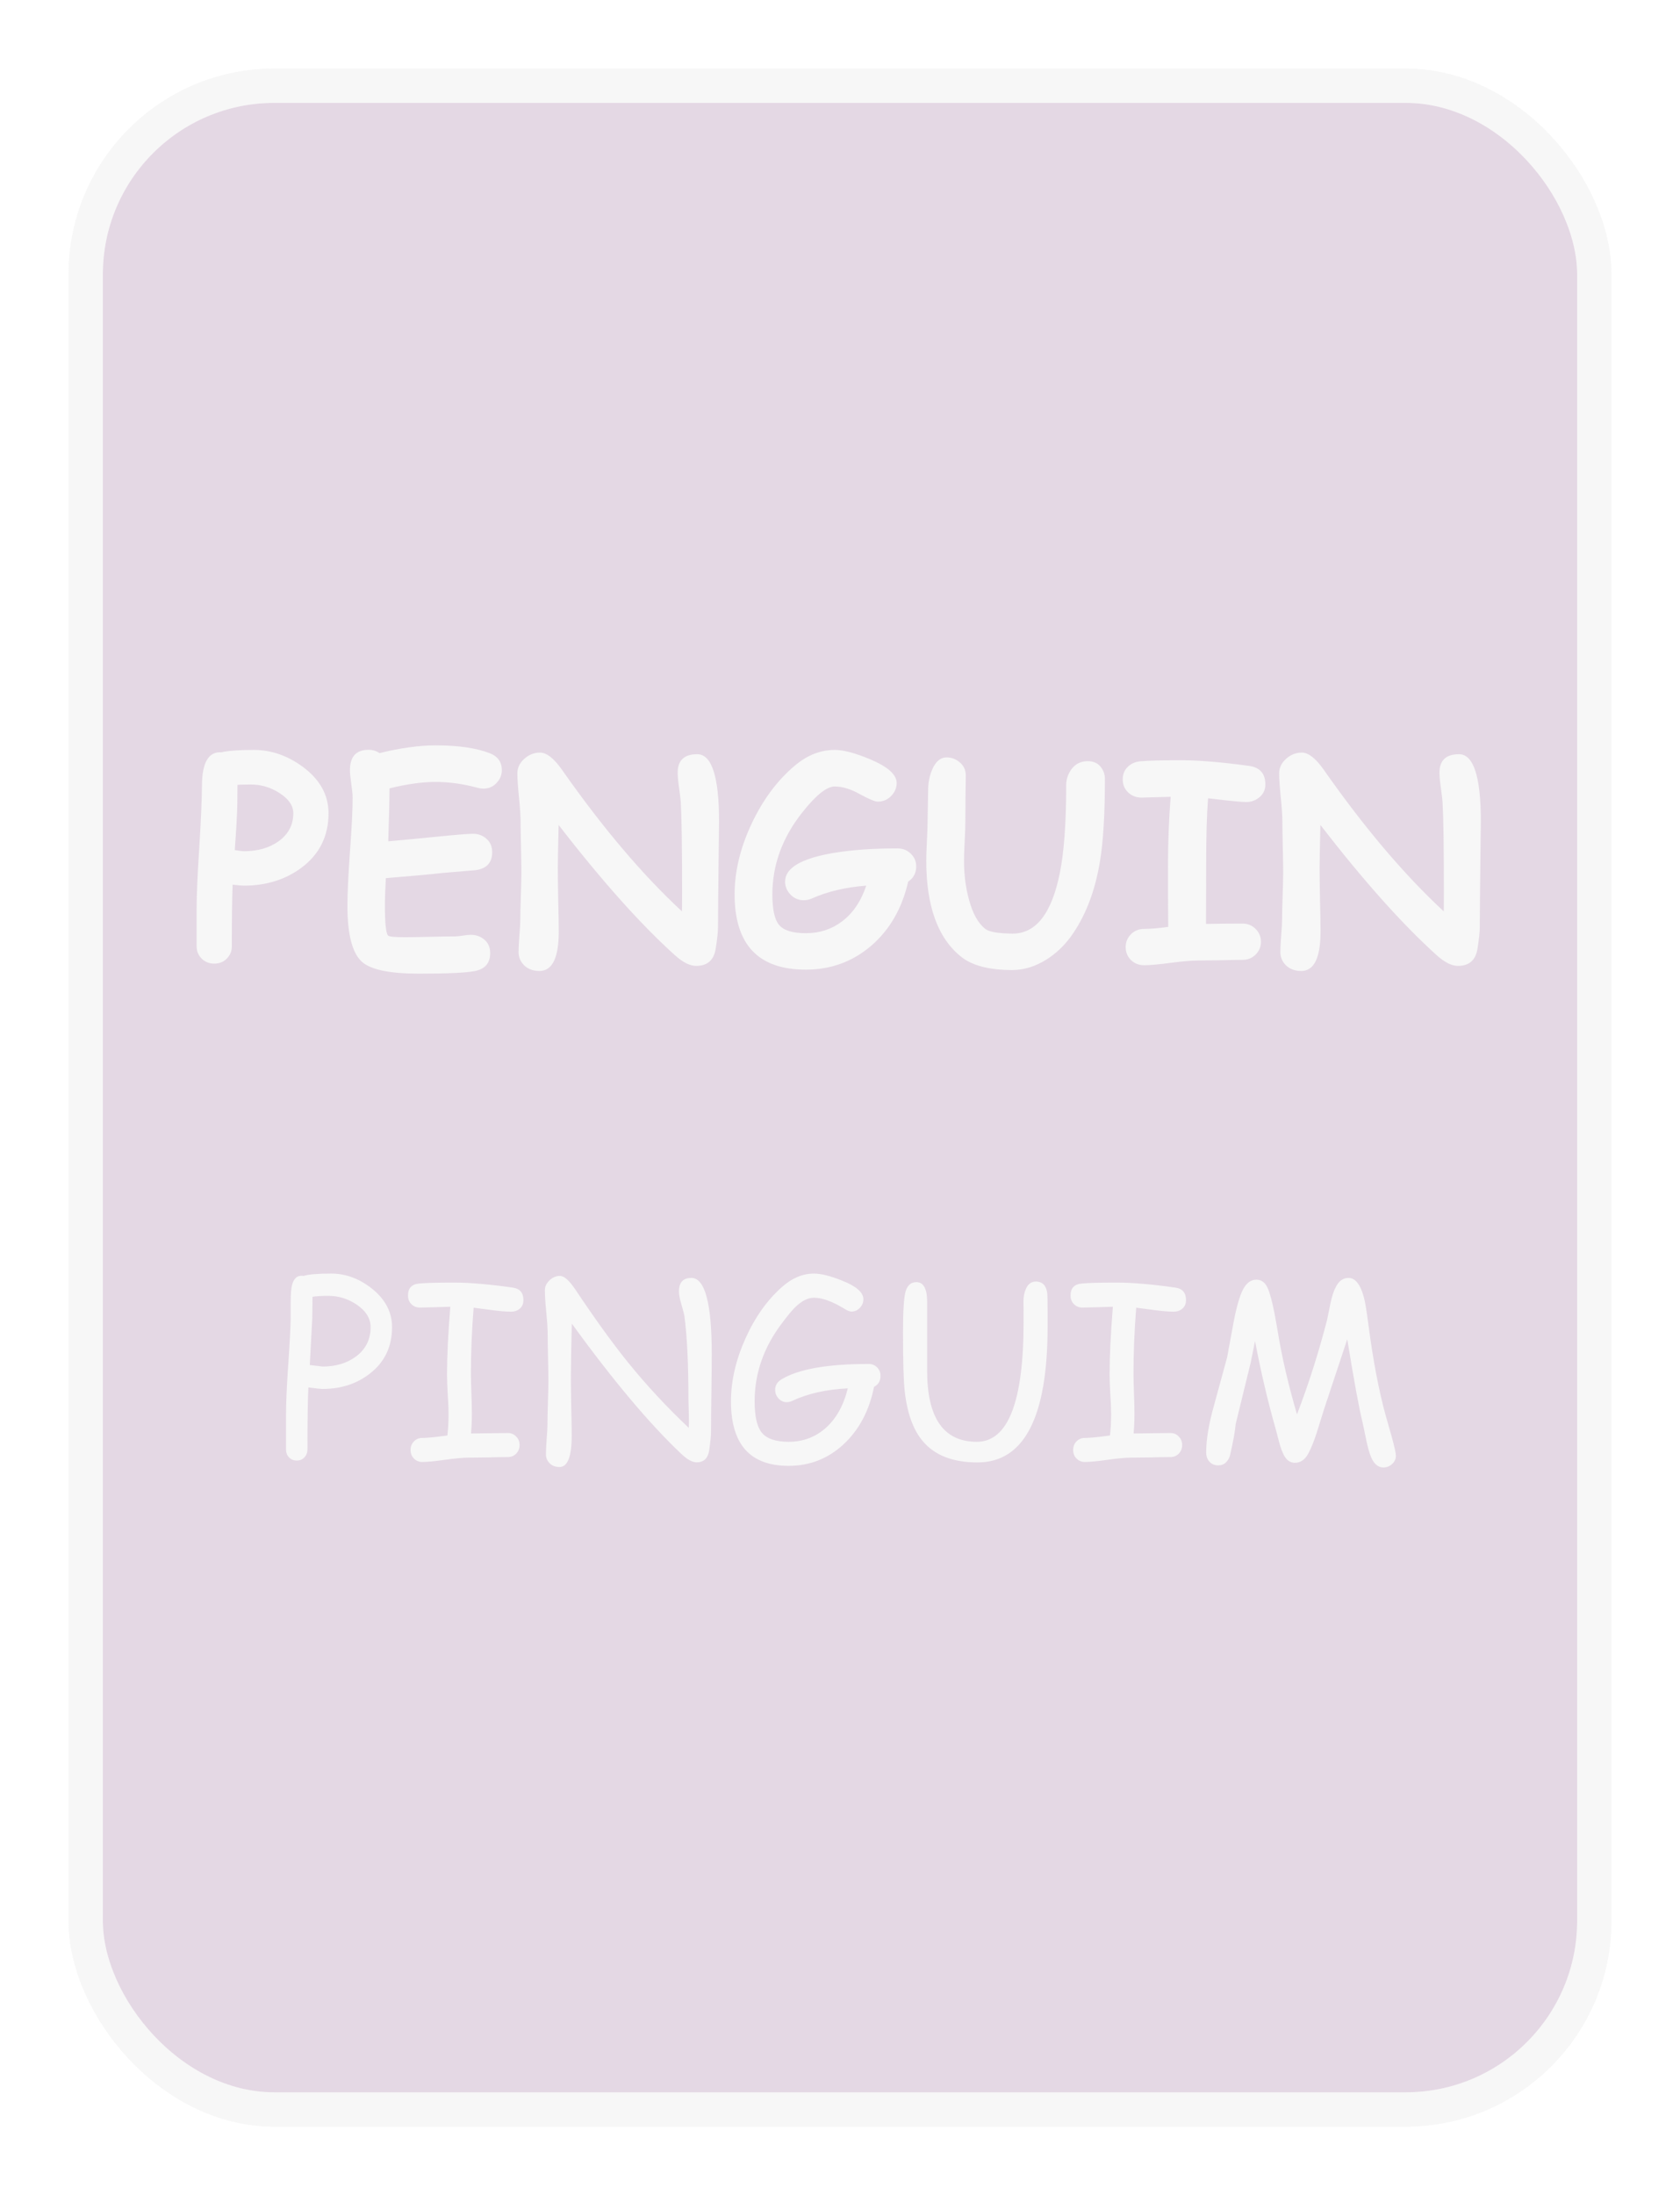 <svg width="98" height="128" viewBox="0 0 98 128" fill="none" xmlns="http://www.w3.org/2000/svg">
<g filter="url(#filter0_d_398_20)">
<rect x="5" y="1" width="88" height="118" rx="11" fill="#F0F0F0" stroke="#F7F7F7" stroke-width="2"/>
<g style="mix-blend-mode:multiply">
<rect x="5" y="1" width="88" height="118" rx="11" fill="#800080" fill-opacity="0.1"/>
<rect x="5" y="1" width="88" height="118" rx="11" stroke="#F7F7F7" stroke-width="2"/>
</g>
<path d="M14.227 47.641C14.138 47.641 13.919 47.622 13.57 47.586C13.539 48.315 13.523 49.513 13.523 51.18C13.523 51.456 13.427 51.693 13.234 51.891C13.042 52.089 12.797 52.188 12.5 52.188C12.203 52.188 11.956 52.089 11.758 51.891C11.565 51.693 11.469 51.456 11.469 51.18V49C11.469 48.193 11.521 46.997 11.625 45.414C11.724 43.805 11.776 42.604 11.781 41.812C11.787 40.458 12.167 39.81 12.922 39.867C13.099 39.82 13.344 39.786 13.656 39.766C13.969 39.74 14.349 39.727 14.797 39.727C15.818 39.727 16.776 40.057 17.672 40.719C18.667 41.458 19.164 42.359 19.164 43.422C19.164 44.755 18.635 45.815 17.578 46.602C16.641 47.294 15.523 47.641 14.227 47.641ZM14.617 41.742C14.45 41.742 14.302 41.745 14.172 41.75C14.047 41.75 13.94 41.755 13.852 41.766C13.852 42.01 13.849 42.378 13.844 42.867C13.833 43.445 13.784 44.346 13.695 45.57C13.961 45.612 14.138 45.633 14.227 45.633C15.039 45.633 15.713 45.44 16.25 45.055C16.823 44.643 17.109 44.099 17.109 43.422C17.109 42.979 16.841 42.586 16.305 42.242C15.789 41.909 15.227 41.742 14.617 41.742ZM28.195 41.984C28.091 41.984 27.982 41.969 27.867 41.938C27.023 41.708 26.203 41.594 25.406 41.594C25.016 41.594 24.596 41.625 24.148 41.688C23.701 41.75 23.224 41.844 22.719 41.969C22.719 42.661 22.695 43.69 22.648 45.055C22.94 45.034 23.958 44.938 25.703 44.766C26.698 44.667 27.328 44.617 27.594 44.617C27.901 44.617 28.164 44.716 28.383 44.914C28.602 45.107 28.711 45.365 28.711 45.688C28.711 46.307 28.38 46.659 27.719 46.742C27.302 46.773 26.68 46.825 25.852 46.898C25.112 46.982 23.997 47.083 22.508 47.203C22.471 47.865 22.453 48.398 22.453 48.805C22.453 49.825 22.513 50.406 22.633 50.547C22.69 50.615 23.018 50.648 23.617 50.648C23.94 50.648 24.427 50.641 25.078 50.625C25.729 50.609 26.216 50.602 26.539 50.602C26.643 50.602 26.797 50.586 27 50.555C27.203 50.523 27.354 50.508 27.453 50.508C27.755 50.508 28.013 50.594 28.227 50.766C28.471 50.958 28.594 51.229 28.594 51.578C28.594 52.161 28.289 52.51 27.68 52.625C27.159 52.724 26.078 52.773 24.438 52.773C22.74 52.773 21.633 52.544 21.117 52.086C20.549 51.581 20.266 50.487 20.266 48.805C20.266 48.107 20.315 47.06 20.414 45.664C20.518 44.263 20.57 43.216 20.57 42.523C20.57 42.341 20.544 42.073 20.492 41.719C20.44 41.359 20.414 41.089 20.414 40.906C20.414 40.115 20.779 39.719 21.508 39.719C21.737 39.719 21.948 39.784 22.141 39.914C22.745 39.763 23.318 39.651 23.859 39.578C24.406 39.5 24.922 39.461 25.406 39.461C26.719 39.461 27.768 39.612 28.555 39.914C29.034 40.096 29.273 40.427 29.273 40.906C29.273 41.177 29.18 41.417 28.992 41.625C28.784 41.865 28.518 41.984 28.195 41.984ZM41.883 50.078C41.883 50.339 41.839 50.75 41.75 51.312C41.646 51.984 41.266 52.32 40.609 52.32C40.245 52.32 39.833 52.115 39.375 51.703C37.37 49.896 35.107 47.362 32.586 44.102C32.555 45.456 32.539 46.286 32.539 46.594C32.539 47.005 32.547 47.625 32.562 48.453C32.583 49.281 32.594 49.901 32.594 50.312C32.594 51.849 32.219 52.617 31.469 52.617C31.088 52.617 30.784 52.5 30.555 52.266C30.352 52.057 30.25 51.805 30.25 51.508C30.25 51.3 30.266 50.984 30.297 50.562C30.333 50.141 30.352 49.825 30.352 49.617C30.352 49.31 30.362 48.849 30.383 48.234C30.404 47.62 30.414 47.159 30.414 46.852C30.414 46.523 30.406 46.029 30.391 45.367C30.375 44.706 30.367 44.211 30.367 43.883C30.367 43.57 30.336 43.104 30.273 42.484C30.211 41.865 30.18 41.398 30.18 41.086C30.18 40.773 30.312 40.495 30.578 40.25C30.849 40.005 31.156 39.883 31.5 39.883C31.885 39.883 32.312 40.216 32.781 40.883C35.146 44.258 37.479 47.01 39.781 49.141C39.786 48.974 39.789 48.578 39.789 47.953C39.789 45.385 39.763 43.654 39.711 42.758C39.7 42.607 39.667 42.325 39.609 41.914C39.557 41.55 39.531 41.263 39.531 41.055C39.531 40.336 39.911 39.977 40.672 39.977C41.521 39.977 41.945 41.286 41.945 43.906C41.945 43.964 41.94 44.375 41.93 45.141C41.898 47.786 41.883 49.432 41.883 50.078ZM52.977 47.406C52.622 48.958 51.909 50.2 50.836 51.133C49.747 52.07 48.471 52.539 47.008 52.539C45.622 52.539 44.583 52.175 43.891 51.445C43.198 50.711 42.852 49.612 42.852 48.148C42.852 46.815 43.18 45.448 43.836 44.047C44.492 42.646 45.336 41.51 46.367 40.641C47.091 40.031 47.867 39.727 48.695 39.727C49.2 39.727 49.888 39.909 50.758 40.273C51.789 40.706 52.305 41.167 52.305 41.656C52.305 41.938 52.198 42.19 51.984 42.414C51.771 42.633 51.508 42.742 51.195 42.742C51.039 42.742 50.693 42.596 50.156 42.305C49.625 42.008 49.138 41.859 48.695 41.859C48.227 41.859 47.594 42.365 46.797 43.375C45.635 44.844 45.055 46.435 45.055 48.148C45.055 49.018 45.182 49.609 45.438 49.922C45.708 50.25 46.232 50.414 47.008 50.414C47.805 50.414 48.505 50.188 49.109 49.734C49.75 49.255 50.224 48.557 50.531 47.641C49.323 47.734 48.271 47.982 47.375 48.383C47.214 48.456 47.052 48.492 46.891 48.492C46.568 48.492 46.3 48.372 46.086 48.133C45.893 47.919 45.797 47.677 45.797 47.406C45.797 46.609 46.74 46.052 48.625 45.734C49.688 45.557 50.927 45.469 52.344 45.469C52.656 45.469 52.917 45.57 53.125 45.773C53.339 45.977 53.445 46.227 53.445 46.523C53.445 46.904 53.289 47.198 52.977 47.406ZM62.438 50.648C62.057 51.164 61.599 51.594 61.062 51.938C60.406 52.354 59.732 52.562 59.039 52.562C57.711 52.562 56.724 52.307 56.078 51.797C54.714 50.719 54.031 48.846 54.031 46.18C54.031 45.925 54.044 45.544 54.07 45.039C54.096 44.534 54.109 44.154 54.109 43.898C54.109 43.695 54.115 43.393 54.125 42.992C54.135 42.586 54.141 42.281 54.141 42.078C54.141 41.661 54.216 41.268 54.367 40.898C54.57 40.409 54.854 40.164 55.219 40.164C55.505 40.164 55.758 40.258 55.977 40.445C56.216 40.643 56.336 40.898 56.336 41.211C56.336 41.508 56.331 41.958 56.32 42.562C56.315 43.161 56.312 43.612 56.312 43.914C56.312 44.164 56.3 44.542 56.273 45.047C56.247 45.552 56.234 45.93 56.234 46.18C56.234 46.987 56.328 47.737 56.516 48.43C56.734 49.258 57.055 49.836 57.477 50.164C57.695 50.336 58.216 50.427 59.039 50.438C60.414 50.458 61.341 49.286 61.82 46.922C62.07 45.698 62.195 43.979 62.195 41.766C62.195 41.474 62.281 41.193 62.453 40.922C62.688 40.562 63.021 40.383 63.453 40.383C63.807 40.383 64.073 40.513 64.25 40.773C64.385 40.966 64.453 41.18 64.453 41.414C64.453 43.471 64.357 45.075 64.164 46.227C63.872 48.003 63.297 49.477 62.438 50.648ZM72.695 42.766C72.424 42.766 71.682 42.693 70.469 42.547C70.396 43.505 70.359 44.779 70.359 46.367L70.352 49.875C71.044 49.859 71.75 49.852 72.469 49.852C72.781 49.852 73.039 49.956 73.242 50.164C73.451 50.372 73.555 50.622 73.555 50.914C73.555 51.206 73.451 51.456 73.242 51.664C73.039 51.867 72.781 51.969 72.469 51.969C72.177 51.969 71.74 51.977 71.156 51.992C70.573 52.003 70.135 52.008 69.844 52.008C69.5 52.008 68.984 52.052 68.297 52.141C67.609 52.234 67.094 52.281 66.75 52.281C66.438 52.281 66.177 52.18 65.969 51.977C65.766 51.768 65.664 51.518 65.664 51.227C65.664 50.935 65.766 50.685 65.969 50.477C66.177 50.268 66.438 50.164 66.75 50.164C67.104 50.164 67.57 50.125 68.148 50.047C68.138 49.432 68.133 48.255 68.133 46.516C68.133 45.099 68.185 43.747 68.289 42.461L66.594 42.508C66.281 42.508 66.018 42.406 65.805 42.203C65.596 42 65.492 41.747 65.492 41.445C65.492 41.138 65.596 40.888 65.805 40.695C65.997 40.518 66.234 40.417 66.516 40.391C66.974 40.349 67.771 40.328 68.906 40.328C69.927 40.328 71.242 40.438 72.852 40.656C73.492 40.745 73.812 41.104 73.812 41.734C73.812 42.068 73.682 42.331 73.422 42.523C73.208 42.685 72.966 42.766 72.695 42.766ZM86.32 50.078C86.32 50.339 86.276 50.75 86.188 51.312C86.083 51.984 85.703 52.32 85.047 52.32C84.682 52.32 84.271 52.115 83.812 51.703C81.807 49.896 79.544 47.362 77.023 44.102C76.992 45.456 76.977 46.286 76.977 46.594C76.977 47.005 76.984 47.625 77 48.453C77.021 49.281 77.031 49.901 77.031 50.312C77.031 51.849 76.656 52.617 75.906 52.617C75.526 52.617 75.221 52.5 74.992 52.266C74.789 52.057 74.688 51.805 74.688 51.508C74.688 51.3 74.703 50.984 74.734 50.562C74.771 50.141 74.789 49.825 74.789 49.617C74.789 49.31 74.799 48.849 74.82 48.234C74.841 47.62 74.852 47.159 74.852 46.852C74.852 46.523 74.844 46.029 74.828 45.367C74.812 44.706 74.805 44.211 74.805 43.883C74.805 43.57 74.773 43.104 74.711 42.484C74.648 41.865 74.617 41.398 74.617 41.086C74.617 40.773 74.75 40.495 75.016 40.25C75.287 40.005 75.594 39.883 75.938 39.883C76.323 39.883 76.75 40.216 77.219 40.883C79.583 44.258 81.917 47.01 84.219 49.141C84.224 48.974 84.227 48.578 84.227 47.953C84.227 45.385 84.201 43.654 84.148 42.758C84.138 42.607 84.104 42.325 84.047 41.914C83.995 41.55 83.969 41.263 83.969 41.055C83.969 40.336 84.349 39.977 85.109 39.977C85.958 39.977 86.383 41.286 86.383 43.906C86.383 43.964 86.378 44.375 86.367 45.141C86.336 47.786 86.32 49.432 86.32 50.078Z" fill="#F7F7F7"/>
<path d="M18.823 76.987C18.696 76.987 18.418 76.958 17.989 76.898C17.953 77.587 17.935 78.792 17.935 80.515C17.935 80.697 17.875 80.852 17.757 80.98C17.638 81.103 17.49 81.164 17.312 81.164C17.13 81.164 16.98 81.103 16.861 80.98C16.743 80.852 16.684 80.697 16.684 80.515V78.505C16.684 77.835 16.725 76.892 16.807 75.675C16.898 74.358 16.948 73.414 16.957 72.845V71.901C16.957 71.45 16.984 71.122 17.039 70.917C17.144 70.516 17.367 70.343 17.709 70.397C17.855 70.352 18.062 70.318 18.331 70.295C18.6 70.272 18.93 70.261 19.322 70.261C20.156 70.261 20.938 70.546 21.667 71.115C22.469 71.744 22.87 72.501 22.87 73.385C22.87 74.515 22.442 75.415 21.585 76.085C20.819 76.686 19.899 76.987 18.823 76.987ZM19.165 71.56C18.965 71.56 18.785 71.564 18.625 71.573C18.47 71.582 18.338 71.596 18.229 71.614L18.215 72.872L18.071 75.593L18.823 75.682C19.589 75.682 20.234 75.488 20.758 75.101C21.332 74.677 21.619 74.105 21.619 73.385C21.619 72.874 21.346 72.435 20.799 72.065C20.293 71.728 19.748 71.56 19.165 71.56ZM29.829 72.482C29.537 72.482 29.171 72.453 28.729 72.394L27.628 72.25C27.523 73.576 27.471 74.843 27.471 76.051C27.471 76.37 27.48 76.764 27.498 77.233C27.516 77.703 27.525 78.097 27.525 78.416C27.525 78.844 27.509 79.234 27.477 79.585L29.631 79.558C29.822 79.558 29.982 79.626 30.109 79.763C30.241 79.895 30.308 80.059 30.308 80.255C30.308 80.455 30.241 80.624 30.109 80.761C29.982 80.893 29.822 80.959 29.631 80.959C29.376 80.959 28.993 80.966 28.482 80.98C27.972 80.989 27.589 80.993 27.334 80.993C27.033 80.993 26.582 81.034 25.98 81.116C25.384 81.203 24.932 81.246 24.627 81.246C24.436 81.246 24.274 81.178 24.142 81.041C24.014 80.909 23.95 80.745 23.95 80.549C23.95 80.353 24.014 80.186 24.142 80.05C24.274 79.913 24.436 79.845 24.627 79.845C24.923 79.845 25.413 79.797 26.097 79.701C26.142 79.332 26.165 78.91 26.165 78.436C26.165 78.122 26.149 77.739 26.117 77.288C26.09 76.832 26.076 76.45 26.076 76.14C26.076 75.087 26.14 73.772 26.268 72.195L25.379 72.223L24.49 72.243C24.294 72.243 24.13 72.177 23.998 72.045C23.866 71.913 23.8 71.744 23.8 71.539C23.8 71.115 24.014 70.883 24.442 70.842C24.811 70.805 25.502 70.787 26.514 70.787C27.421 70.787 28.558 70.885 29.925 71.081C30.33 71.14 30.533 71.384 30.533 71.812C30.533 72.027 30.456 72.198 30.301 72.325C30.164 72.43 30.007 72.482 29.829 72.482ZM41.477 79.482C41.477 79.701 41.441 80.066 41.368 80.576C41.295 81.037 41.051 81.267 40.637 81.267C40.386 81.267 40.088 81.103 39.741 80.774C37.886 79.02 35.758 76.488 33.356 73.18L33.322 74.731L33.302 76.29C33.302 76.668 33.309 77.236 33.322 77.992C33.34 78.749 33.35 79.318 33.35 79.701C33.35 80.927 33.113 81.54 32.639 81.54C32.388 81.54 32.19 81.46 32.044 81.301C31.912 81.159 31.846 80.991 31.846 80.795C31.846 80.603 31.859 80.314 31.887 79.927C31.919 79.539 31.935 79.25 31.935 79.059C31.935 78.776 31.944 78.355 31.962 77.794C31.98 77.229 31.989 76.805 31.989 76.522C31.989 76.222 31.982 75.768 31.969 75.162C31.955 74.551 31.948 74.096 31.948 73.795C31.948 73.508 31.921 73.082 31.866 72.517C31.811 71.947 31.784 71.519 31.784 71.231C31.784 71.022 31.873 70.83 32.051 70.657C32.233 70.484 32.438 70.397 32.666 70.397C32.908 70.397 33.206 70.662 33.562 71.19C34.696 72.89 35.717 74.303 36.624 75.429C37.704 76.764 38.889 78.04 40.179 79.257C40.192 79.061 40.192 78.772 40.179 78.389L40.158 77.527C40.158 75.527 40.081 73.934 39.926 72.749C39.908 72.63 39.846 72.391 39.741 72.031C39.65 71.721 39.605 71.48 39.605 71.307C39.605 70.778 39.846 70.514 40.329 70.514C41.122 70.514 41.519 71.993 41.519 74.95C41.519 75.456 41.512 76.213 41.498 77.22C41.484 78.222 41.477 78.977 41.477 79.482ZM50.986 76.864C50.704 78.263 50.109 79.382 49.202 80.221C48.3 81.055 47.233 81.472 46.003 81.472C44.882 81.472 44.041 81.159 43.48 80.535C42.92 79.906 42.64 78.965 42.64 77.712C42.64 76.532 42.918 75.317 43.474 74.068C44.034 72.815 44.752 71.803 45.627 71.033C46.21 70.518 46.828 70.261 47.48 70.261C47.894 70.261 48.441 70.397 49.12 70.671C49.95 70.999 50.364 71.361 50.364 71.758C50.364 71.945 50.296 72.111 50.159 72.257C50.023 72.403 49.858 72.476 49.667 72.476C49.567 72.476 49.425 72.419 49.243 72.305C48.546 71.881 47.958 71.669 47.48 71.669C47.138 71.669 46.78 71.847 46.406 72.202C46.219 72.38 45.95 72.704 45.6 73.173C44.547 74.567 44.02 76.08 44.02 77.712C44.02 78.569 44.153 79.168 44.417 79.51C44.704 79.883 45.233 80.07 46.003 80.07C46.819 80.07 47.527 79.813 48.129 79.298C48.762 78.751 49.204 77.969 49.455 76.953C48.193 77.017 47.11 77.261 46.208 77.685C46.103 77.735 46.001 77.76 45.9 77.76C45.7 77.76 45.533 77.682 45.401 77.527C45.278 77.386 45.217 77.222 45.217 77.035C45.217 76.784 45.338 76.584 45.579 76.434C46.563 75.832 48.261 75.531 50.672 75.531C50.868 75.531 51.032 75.597 51.164 75.73C51.296 75.862 51.362 76.028 51.362 76.228C51.362 76.525 51.237 76.737 50.986 76.864ZM57.016 81.273C55.598 81.273 54.541 80.866 53.844 80.05C53.279 79.394 52.923 78.423 52.777 77.138C52.709 76.559 52.675 75.404 52.675 73.672C52.675 73.034 52.688 72.519 52.716 72.127C52.743 71.712 52.784 71.423 52.839 71.259C52.953 70.926 53.158 70.76 53.454 70.76C53.873 70.76 54.083 71.145 54.083 71.915V75.928C54.083 78.689 55.049 80.07 56.981 80.07C58.8 80.07 59.709 77.746 59.709 73.098C59.709 72.924 59.709 72.701 59.709 72.428C59.704 72.154 59.702 71.972 59.702 71.881C59.702 71.598 59.752 71.35 59.852 71.136C59.98 70.862 60.169 70.726 60.42 70.726C60.876 70.726 61.103 71.038 61.103 71.662C61.103 71.849 61.106 72.132 61.11 72.51C61.11 72.888 61.11 73.171 61.11 73.357C61.11 78.635 59.745 81.273 57.016 81.273ZM68.48 72.482C68.188 72.482 67.821 72.453 67.379 72.394L66.278 72.25C66.174 73.576 66.121 74.843 66.121 76.051C66.121 76.37 66.13 76.764 66.148 77.233C66.167 77.703 66.176 78.097 66.176 78.416C66.176 78.844 66.16 79.234 66.128 79.585L68.281 79.558C68.473 79.558 68.632 79.626 68.76 79.763C68.892 79.895 68.958 80.059 68.958 80.255C68.958 80.455 68.892 80.624 68.76 80.761C68.632 80.893 68.473 80.959 68.281 80.959C68.026 80.959 67.643 80.966 67.133 80.98C66.622 80.989 66.24 80.993 65.984 80.993C65.684 80.993 65.232 81.034 64.631 81.116C64.034 81.203 63.583 81.246 63.277 81.246C63.086 81.246 62.924 81.178 62.792 81.041C62.664 80.909 62.601 80.745 62.601 80.549C62.601 80.353 62.664 80.186 62.792 80.05C62.924 79.913 63.086 79.845 63.277 79.845C63.574 79.845 64.064 79.797 64.747 79.701C64.793 79.332 64.815 78.91 64.815 78.436C64.815 78.122 64.799 77.739 64.768 77.288C64.74 76.832 64.727 76.45 64.727 76.14C64.727 75.087 64.79 73.772 64.918 72.195L64.029 72.223L63.141 72.243C62.945 72.243 62.781 72.177 62.648 72.045C62.516 71.913 62.45 71.744 62.45 71.539C62.45 71.115 62.664 70.883 63.093 70.842C63.462 70.805 64.152 70.787 65.164 70.787C66.071 70.787 67.208 70.885 68.575 71.081C68.981 71.14 69.184 71.384 69.184 71.812C69.184 72.027 69.106 72.198 68.951 72.325C68.814 72.43 68.657 72.482 68.48 72.482ZM80.702 81.567C80.456 81.567 80.253 81.44 80.094 81.185C79.957 80.966 79.834 80.601 79.725 80.091L79.478 78.915C79.292 78.186 78.995 76.577 78.59 74.089L77.223 78.211L76.819 79.51C76.655 80.025 76.484 80.446 76.307 80.774C76.115 81.121 75.858 81.294 75.534 81.294C75.265 81.294 75.053 81.148 74.898 80.856C74.798 80.665 74.707 80.421 74.625 80.125L74.427 79.366C73.966 77.757 73.561 76.035 73.21 74.198L72.964 75.422L72.082 79.031C72.046 79.455 71.932 80.082 71.74 80.911C71.603 81.267 71.378 81.444 71.064 81.444C70.84 81.444 70.662 81.365 70.53 81.205C70.416 81.068 70.359 80.9 70.359 80.699C70.359 79.938 70.517 79.004 70.831 77.897L71.583 75.142L71.98 72.988C72.18 71.981 72.392 71.323 72.615 71.013C72.797 70.748 73.023 70.616 73.292 70.616C73.588 70.616 73.809 70.785 73.955 71.122C74.133 71.528 74.324 72.355 74.529 73.603C74.771 75.103 75.147 76.725 75.657 78.471C76.332 76.716 76.915 74.889 77.407 72.988L77.612 71.99C77.694 71.589 77.801 71.266 77.934 71.019C78.111 70.682 78.355 70.514 78.665 70.514C79.057 70.514 79.356 70.892 79.561 71.648C79.633 71.908 79.722 72.446 79.827 73.262C80.096 75.322 80.431 77.081 80.832 78.539L81.167 79.715C81.34 80.344 81.427 80.731 81.427 80.877C81.427 81.073 81.352 81.237 81.201 81.369C81.055 81.501 80.889 81.567 80.702 81.567Z" fill="#F7F7F7"/>
</g>
<defs>
<filter id="filter0_d_398_20" x="0" y="0" width="98" height="128" filterUnits="userSpaceOnUse" color-interpolation-filters="sRGB">
<feFlood flood-opacity="0" result="BackgroundImageFix"/>
<feColorMatrix in="SourceAlpha" type="matrix" values="0 0 0 0 0 0 0 0 0 0 0 0 0 0 0 0 0 0 127 0" result="hardAlpha"/>
<feOffset dy="4"/>
<feGaussianBlur stdDeviation="2"/>
<feComposite in2="hardAlpha" operator="out"/>
<feColorMatrix type="matrix" values="0 0 0 0 0 0 0 0 0 0 0 0 0 0 0 0 0 0 0.25 0"/>
<feBlend mode="normal" in2="BackgroundImageFix" result="effect1_dropShadow_398_20"/>
<feBlend mode="normal" in="SourceGraphic" in2="effect1_dropShadow_398_20" result="shape"/>
</filter>
</defs>
</svg>
